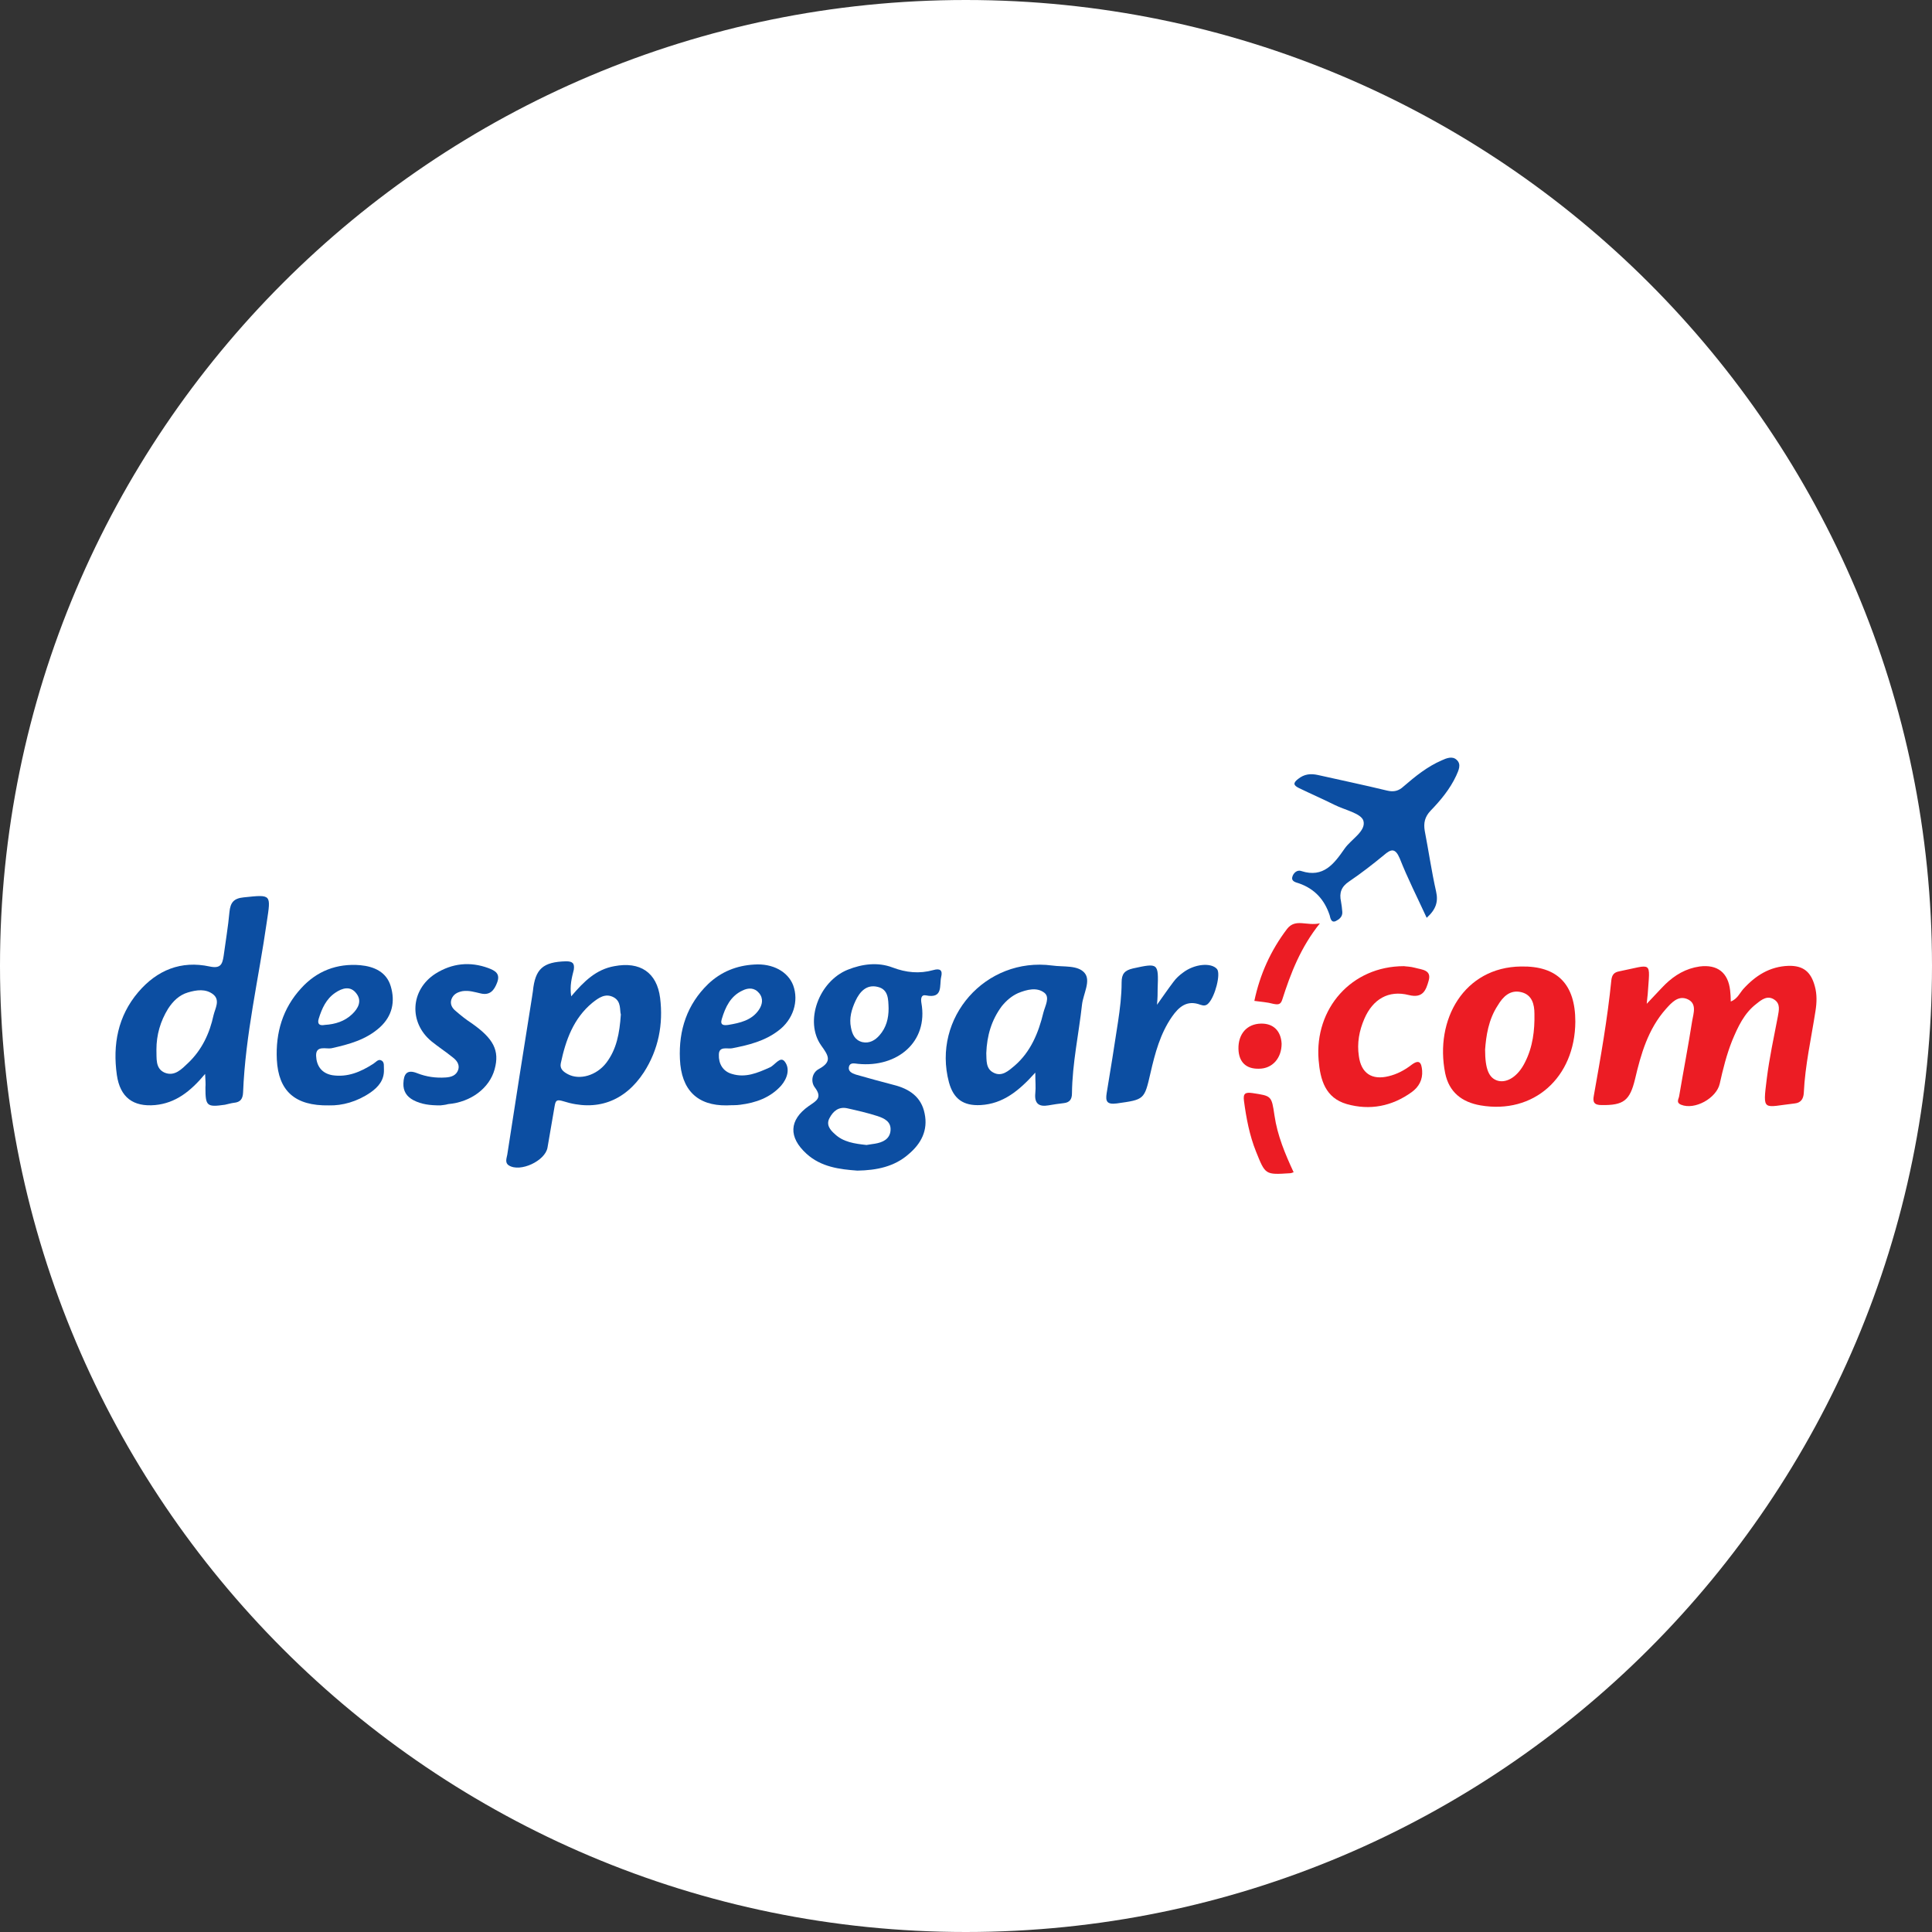 <?xml version="1.0" encoding="utf-8"?>
<!-- Generator: Adobe Illustrator 26.3.1, SVG Export Plug-In . SVG Version: 6.00 Build 0)  -->
<svg version="1.1" id="Layer_1" xmlns="http://www.w3.org/2000/svg" xmlns:xlink="http://www.w3.org/1999/xlink" x="0px" y="0px"
	 viewBox="0 0 595.3 595.3" style="enable-background:new 0 0 595.3 595.3;" xml:space="preserve">
<rect x="0" y="0" width="595.3" height="595.3" fill="#333333" stroke="none"/>
<style type="text/css">
	.st0{fill:#FFFFFF;}
	.st1{fill:#EC1C24;}
	.st2{fill:#0C4EA2;}
</style>
<path class="st0" d="M297.6,595.3L297.6,595.3C133.3,595.3,0,462,0,297.6v0C0,133.3,133.3,0,297.6,0h0
	C462,0,595.3,133.3,595.3,297.6v0C595.3,462,462,595.3,297.6,595.3z"/>
<g id="UHqOsK_00000041290977995456994750000016148303353566588349_">
	<g>
		<path class="st1" d="M507.4,309.3c2.4-2.5,4-4.3,5.7-6c3-2.9,6.4-4.9,10.6-5.5c5.5-0.7,8.8,1.9,9.4,7.4c0.1,1,0.2,2.1,0.2,3.4
			c2-0.8,2.7-2.5,3.8-3.8c3.8-4.2,8.2-7,14-7.2c4.5-0.1,6.9,1.8,8.1,6.3c0.7,2.5,0.6,5.1,0.2,7.6c-1.3,8.4-3.2,16.7-3.6,25.2
			c-0.1,1.9-0.9,3.1-2.8,3.3c-9.8,1.1-9.9,2.8-8.6-7.7c0.8-6.4,2.2-12.8,3.4-19.1c0.3-1.8,0.9-3.9-1.1-5.2c-2.1-1.4-3.9,0-5.5,1.3
			c-3.8,2.9-5.7,7.1-7.5,11.4c-1.7,4.3-2.8,8.7-3.8,13.2c-1,4.5-7.7,8.2-11.9,6.5c-1.7-0.7-0.7-1.8-0.6-2.7c1.3-7.7,2.8-15.4,4-23.1
			c0.4-2.4,1.6-5.5-1.6-6.8c-2.8-1.1-4.8,1.2-6.5,3.1c-5.5,6.2-7.7,13.9-9.5,21.6c-1.6,6.6-3.5,8.1-10.3,8c-2.3,0-2.8-0.9-2.4-2.9
			c2.1-11.8,4.2-23.6,5.4-35.6c0.2-1.6,0.8-2.4,2.4-2.7c10.5-2.1,9.5-3.5,8.8,7.1C507.6,307,507.6,307.5,507.4,309.3z"/>
		<path class="st2" d="M264.2,360.7c-5.5-0.4-11.2-1.1-15.7-5.2c-5.6-5.1-5.4-10.4,0.7-14.7c2.3-1.6,4.3-2.5,1.9-5.7
			c-1.4-1.8-0.9-4.6,1.2-5.7c4.2-2.3,3-4.1,0.7-7.3c-5.2-7.4-0.7-19.7,8.2-23.3c4.5-1.8,9.3-2.4,13.8-0.7c4.2,1.6,8.3,2,12.6,0.8
			c2.1-0.6,2.9,0.1,2.4,2.1c-0.6,2.6,0.7,6.8-4.7,5.7c-1.5-0.3-1.6,1.1-1.4,2.3c2.2,12.1-7.5,20-19.5,18.8c-1.1-0.1-2.4-0.5-2.8,0.8
			c-0.4,1.5,0.9,2.1,2.1,2.5c3.9,1.1,7.8,2.2,11.7,3.2c4.8,1.2,8.5,3.7,9.5,8.8c1.1,5.2-1.1,9.3-4.9,12.5
			C275.6,359.5,270.1,360.6,264.2,360.7z M267,352.8c0.8-0.1,1.7-0.3,2.6-0.4c2.4-0.4,4.6-1.4,4.8-4.1c0.2-2.7-1.9-3.7-4-4.4
			c-3.1-1-6.2-1.7-9.3-2.4c-2.7-0.6-4.4,0.9-5.5,3c-1.1,2,0.1,3.6,1.6,4.9C259.8,351.9,263.3,352.4,267,352.8z M273.8,310.7
			c-0.1-2.7,0-5.8-3.3-6.6c-3.5-0.9-5.6,1.5-6.9,4.3c-1.2,2.6-2,5.3-1.4,8.2c0.4,2.1,1.2,3.9,3.5,4.5c2.2,0.5,4-0.6,5.3-2.1
			C273.1,316.6,273.8,313.8,273.8,310.7z"/>
		<path class="st2" d="M176,307c4-4.7,7.7-8.3,13.3-9.3c7.9-1.5,13.1,1.9,14.1,9.8c1,8.1-0.5,15.9-5,22.9c-5.9,9-14.6,12.2-24.9,8.9
			c-2-0.6-2.3-0.2-2.6,1.5c-0.7,4.3-1.5,8.5-2.2,12.8c-0.7,4.1-8.4,7.7-11.9,5.5c-1.3-0.8-0.7-2.2-0.5-3.3c2.5-16.1,5-32.3,7.6-48.4
			c0.1-0.7,0.2-1.3,0.3-2c0.7-6.9,3.1-9,10.2-9.2c2,0,2.7,0.6,2.4,2.6C176.2,301.2,175.5,303.7,176,307z M191.3,312.6
			c-0.4-1.3,0.2-4-2.2-5.3c-2.6-1.4-4.7,0.2-6.6,1.7c-5.8,4.8-8.2,11.5-9.7,18.6c-0.4,1.8,0.9,2.7,2.2,3.4c3.6,1.9,8.8,0.4,11.8-3.5
			C190,323.3,190.9,318.4,191.3,312.6z"/>
		<path class="st2" d="M63.2,330.9c-4.5,5.4-9.1,9-15.4,9.6c-6.7,0.6-10.8-2.3-11.8-9.3c-1.3-9.3,0.3-18.1,6.6-25.5
			c5.8-6.8,13.2-9.8,22-7.9c3.3,0.7,3.9-0.6,4.3-3.2c0.6-4.5,1.4-9.1,1.8-13.6c0.3-2.9,1.3-4.2,4.4-4.5c8.6-0.9,8.4-1,7.1,7.6
			c-2.5,17.5-6.6,34.7-7.3,52.5c-0.1,2-0.8,3-2.8,3.2c-0.9,0.1-1.8,0.4-2.8,0.6c-5.6,0.8-6,0.4-6-5.3
			C63.4,334,63.3,332.9,63.2,330.9z M48.2,323.4c0.1,2.7-0.4,5.8,2.5,7.1c3.1,1.3,5.3-1.1,7.3-3c4.2-4,6.6-9.1,7.8-14.7
			c0.5-2.1,2.1-4.6-0.1-6.4c-2.3-1.8-5.1-1.4-7.8-0.6c-2.7,0.8-4.6,2.7-6.1,5C49.4,314.7,48.2,318.9,48.2,323.4z"/>
		<path class="st2" d="M319,330.5c-5.1,5.7-10,9.6-16.8,10c-5.4,0.3-8.4-1.9-9.8-7c-5.3-19.9,11.3-38.7,31.8-36
			c3.5,0.5,7.9-0.2,10,2.3c2,2.4-0.4,6.4-0.8,9.7c-1,9.1-3,18.1-3.1,27.4c0,1.8-0.7,2.8-2.5,3c-1.6,0.2-3.2,0.4-4.8,0.7
			c-2.9,0.5-4.3-0.6-4-3.7C319.2,335,319,333.3,319,330.5z M303.9,324.5c0.1,2.1-0.2,4.8,2.2,6c2.6,1.4,4.7-0.6,6.5-2.1
			c5-4.3,7.4-10.2,8.9-16.4c0.5-2,2.1-4.7,0.3-6.1c-2.3-1.8-5.4-1-8.1,0.1c-2,0.9-3.6,2.3-5,4C305.5,314.3,304.1,319.1,303.9,324.5z
			"/>
		<path class="st1" d="M485.4,314.8c-0.1,17.3-12.9,28.6-29.2,25.8c-5.8-1-9.7-4.1-10.9-9.9c-3.3-16.5,5.8-32.7,23.4-32.9
			C479.9,297.6,485.4,303.3,485.4,314.8z M457.6,323.4c0,6.1,1.2,8.8,3.9,9.6c2.9,0.8,6.3-1.4,8.4-5.7c2.4-4.7,3-9.8,2.9-14.9
			c0-2.9-0.7-5.9-4.1-6.7c-3.4-0.8-5.6,1.4-7.2,4.1C458.6,314.2,457.9,319.3,457.6,323.4z"/>
		<path class="st2" d="M439.6,282.8c-2.9-6.3-5.9-12.2-8.3-18.3c-1.4-3.3-2.7-2.9-4.9-1c-3.4,2.8-7,5.6-10.7,8.1
			c-2.4,1.6-3.1,3.5-2.5,6.2c0.2,1,0.3,2.1,0.4,3.2c0.1,1.5-1,2.3-2,2.8c-1.5,0.7-1.7-1.1-1.9-1.8c-1.6-4.8-4.6-8.1-9.4-9.8
			c-0.8-0.3-2.5-0.5-2.1-2c0.3-1.2,1.5-2.3,2.8-1.8c6.8,2.2,10.1-2.3,13.3-6.9c2-2.9,6.7-5.4,5.8-8.6c-0.7-2.3-5.7-3.3-8.9-4.9
			c-3.6-1.8-7.3-3.4-11-5.2c-1.6-0.8-1.9-1.5-0.2-2.8c1.9-1.5,3.8-1.7,6.1-1.2c7.1,1.6,14.3,3.1,21.3,4.8c2.1,0.5,3.6,0.1,5.1-1.3
			c3.6-3.1,7.3-6.1,11.7-8c1.5-0.7,3.3-1.4,4.6-0.2c1.6,1.4,0.6,3.3-0.1,4.9c-1.9,4.1-4.8,7.6-7.9,10.8c-1.8,1.9-2.2,3.8-1.8,6.2
			c1.2,6.2,2.1,12.5,3.5,18.7C443.2,277.8,442.5,280.2,439.6,282.8z"/>
		<path class="st2" d="M101.4,340.6c-10.6,0.2-15.6-4.5-16.1-14.1c-0.4-8.3,1.8-15.8,7.5-22c4.8-5.3,11-7.7,18.2-7.1
			c4.3,0.4,8.1,2.1,9.4,6.5c1.4,4.7,0.5,9.1-3.3,12.6c-4.3,3.9-9.6,5.3-15,6.5c-1.6,0.3-4.8-1-4.7,2.3c0.1,3,1.6,5.4,5,6
			c4.7,0.7,8.7-1,12.6-3.5c0.8-0.5,1.5-1.5,2.4-1.1c1.2,0.5,0.8,1.9,0.9,2.9c0.1,3.2-1.7,5.3-4.1,7
			C110,339.5,105.4,340.7,101.4,340.6z M100.1,315.8c3.2-0.2,6.1-1.1,8.4-3.3c1.9-1.8,3.1-4.1,1.3-6.4c-1.8-2.4-4.3-1.7-6.5-0.2
			c-2.8,1.9-4.1,4.8-5.1,8C97.7,315.6,98.5,316.1,100.1,315.8z"/>
		<path class="st2" d="M223.9,340.6c-9,0.1-14-4.7-14.4-14.3c-0.4-8.9,2.2-16.8,8.7-23.1c4-3.8,8.8-5.7,14.2-6
			c5.7-0.4,10.4,2.2,12,6.4c1.8,4.9,0,10.6-4.6,14c-4.2,3.2-9.1,4.4-14.2,5.4c-1.4,0.3-4.1-0.8-4.1,2c-0.1,2.7,1.2,5.1,4,5.9
			c4.2,1.3,7.9-0.3,11.7-2c1.6-0.7,3.2-3.6,4.6-1.8c1.7,2.2,0.8,5.2-1.1,7.4c-3.3,3.7-7.8,5.3-12.6,5.9
			C226.8,340.6,225.6,340.5,223.9,340.6z M224.4,315.8c3.6-0.6,7.2-1.4,9.4-4.6c1.1-1.6,1.5-3.5,0.1-5.2c-1.4-1.7-3.3-1.7-5.1-0.8
			c-3.7,1.7-5.3,5.1-6.4,8.8C221.8,315.9,223,316,224.4,315.8z"/>
		<path class="st1" d="M432.6,297.7c0.5,0.1,2,0.1,3.4,0.5c2.1,0.6,5.2,0.6,4.2,4c-0.8,2.8-1.7,5.5-6.1,4.4
			c-6.3-1.6-11.1,1.3-13.7,7.3c-1.6,3.7-2.3,7.5-1.7,11.5c0.7,5.3,4,7.5,9.2,6.2c2.5-0.6,4.8-1.8,6.9-3.4c2.6-2,3.2-0.7,3.4,1.7
			c0.2,2.8-1,5-3.2,6.6c-6.1,4.4-12.9,5.7-20,3.7c-6.6-1.9-8.2-7.4-8.7-13.6C405,310.8,416.4,297.7,432.6,297.7z"/>
		<path class="st2" d="M135.7,340.6c-3.2,0-5.8-0.3-8.3-1.6c-2.1-1.1-3.2-2.8-3.1-5.2c0.1-2.9,1.1-4.4,4.3-3.1
			c2.8,1.1,5.7,1.5,8.7,1.3c1.7-0.1,3.3-0.6,3.9-2.4c0.5-1.6-0.5-2.9-1.7-3.8c-2.1-1.7-4.4-3.2-6.5-4.9c-7.1-5.8-6.6-15.9,1.2-20.9
			c5.1-3.2,10.6-3.8,16.3-1.7c2.1,0.8,3.7,1.7,2.7,4.4c-0.9,2.4-2.2,4.1-5.1,3.4c-1.8-0.4-3.6-1-5.6-0.7c-1.5,0.3-2.8,0.9-3.4,2.5
			c-0.5,1.5,0.2,2.7,1.3,3.6c1.5,1.3,3.1,2.6,4.8,3.7c6.9,4.8,8.8,8.5,7.2,14.3c-1.6,5.8-7.3,10.1-14.3,10.7
			C137.1,340.5,136.2,340.5,135.7,340.6z"/>
		<path class="st2" d="M356.5,309.6c2-2.8,3.5-5,5.1-7.1c0.8-1.1,1.8-2,2.9-2.8c3.5-2.7,8.7-3.2,10.5-1.1c1.2,1.5-0.6,8.4-2.6,10.5
			c-0.8,0.9-1.6,0.8-2.5,0.5c-4.2-1.6-6.7,0.7-8.8,3.7c-3.6,5.2-5.2,11.2-6.6,17.3c-1.9,8.3-1.9,8.2-10.4,9.4
			c-3.1,0.4-3.5-0.7-3.1-3.2c1.2-7.3,2.4-14.6,3.5-22c0.6-4,1.1-8,1.1-12.1c0-2.6,0.9-3.7,3.5-4.3c7.8-1.7,7.9-1.7,7.6,6.3
			C356.7,306.1,356.7,307.4,356.5,309.6z"/>
		<path class="st1" d="M398.6,361.2c-0.6,0.2-0.8,0.3-1.1,0.3c-7.7,0.5-7.6,0.5-10.5-6.7c-2-5-3-10.3-3.7-15.6
			c-0.3-2.3,0.4-2.7,2.6-2.4c5.9,0.9,5.9,0.8,6.8,6.9C393.6,349.9,396,355.6,398.6,361.2z"/>
		<path class="st1" d="M406.7,284.5c-6,7.5-9,15.4-11.6,23.5c-0.5,1.6-1.3,1.6-2.8,1.3c-1.8-0.5-3.7-0.6-5.8-0.9
			c1.7-8.1,5-15.5,10.1-22.2C399.2,282.9,402.6,285.4,406.7,284.5z"/>
		<path class="st1" d="M387.9,329.3c-4,0.1-6.2-2.1-6.3-6.1c-0.1-4.6,2.6-7.7,6.9-7.8c3.8-0.1,6.2,2.2,6.4,6.2
			C394.9,326,392.1,329.3,387.9,329.3z"/>
	</g>
</g>
</svg>
